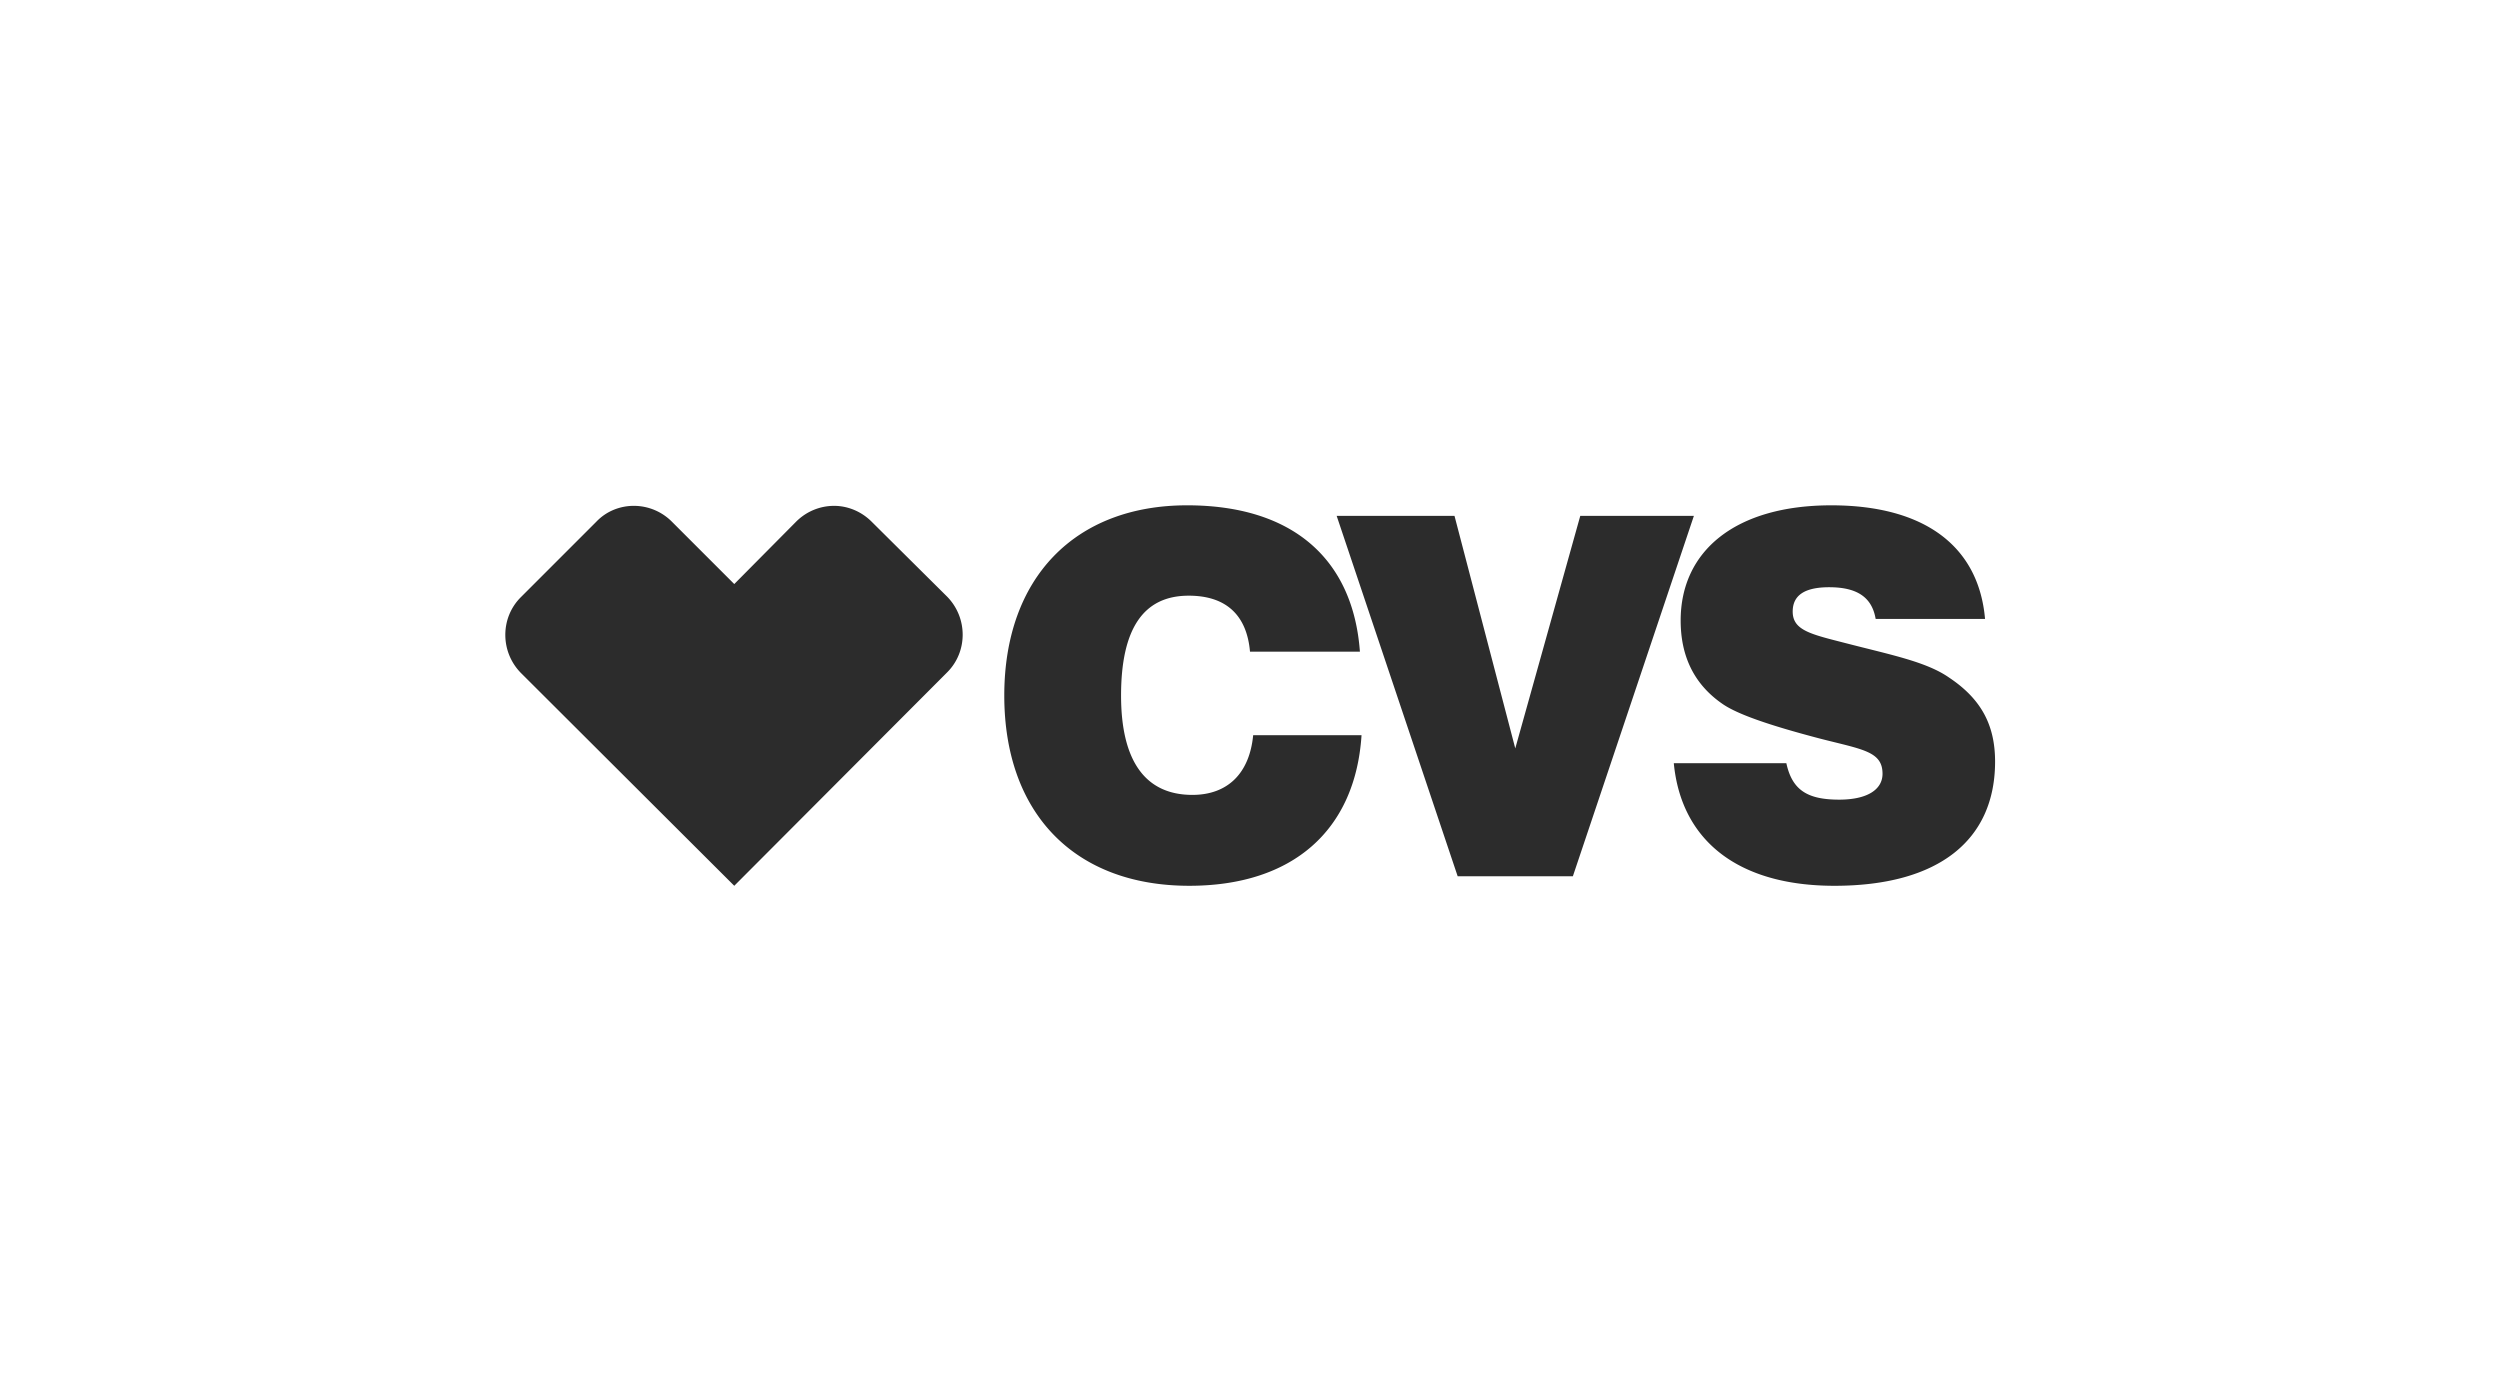 <svg xmlns="http://www.w3.org/2000/svg" width="470" height="262" fill="none"><path fill="#2C2C2C" d="M335.834 143.48c1.093 5.066 3.974 6.854 9.935 6.854 5.265 0 8.146-1.887 8.146-4.867 0-4.272-3.875-4.57-11.921-6.656-9.438-2.484-15.498-4.57-18.28-6.557-5.265-3.676-7.749-8.941-7.749-15.597 0-13.113 10.332-21.657 28.313-21.657 17.485 0 27.717 7.649 28.91 21.359h-20.565c-.695-4.073-3.477-5.961-8.742-5.961-4.57 0-6.855 1.49-6.855 4.57 0 3.576 3.477 4.272 10.034 5.961 8.444 2.185 15.1 3.477 19.372 6.457 5.961 3.974 8.643 8.842 8.643 15.796 0 14.703-10.53 23.346-30.201 23.346-18.179 0-28.809-8.544-30.2-23.048h21.16Zm-79.872-5.166c-1.192 17.782-12.915 28.214-32.386 28.214-21.657 0-34.771-13.71-34.771-35.764 0-22.154 13.312-35.764 34.373-35.764 19.67 0 31.194 9.934 32.486 27.518H235c-.596-6.854-4.47-10.53-11.524-10.53-8.543 0-12.716 6.258-12.716 18.776 0 12.318 4.57 18.676 13.412 18.676 6.556 0 10.729-3.973 11.424-11.225h20.366v.099Zm-4.669-41.327h22.153l11.425 43.711 12.219-43.711h21.359l-22.75 67.752h-21.657l-22.749-67.752Zm-132.128-1.888c-2.583 0-5.165.994-7.053 2.98l-14.206 14.207c-3.875 3.874-3.875 10.232 0 14.206l40.135 40.036 40.035-40.135c3.875-3.875 3.875-10.233 0-14.207L163.87 98.08c-1.987-1.987-4.57-2.98-7.053-2.98-2.583 0-5.166.993-7.153 2.98l-11.623 11.722-11.723-11.722a10.084 10.084 0 0 0-7.153-2.98Z"/></svg>